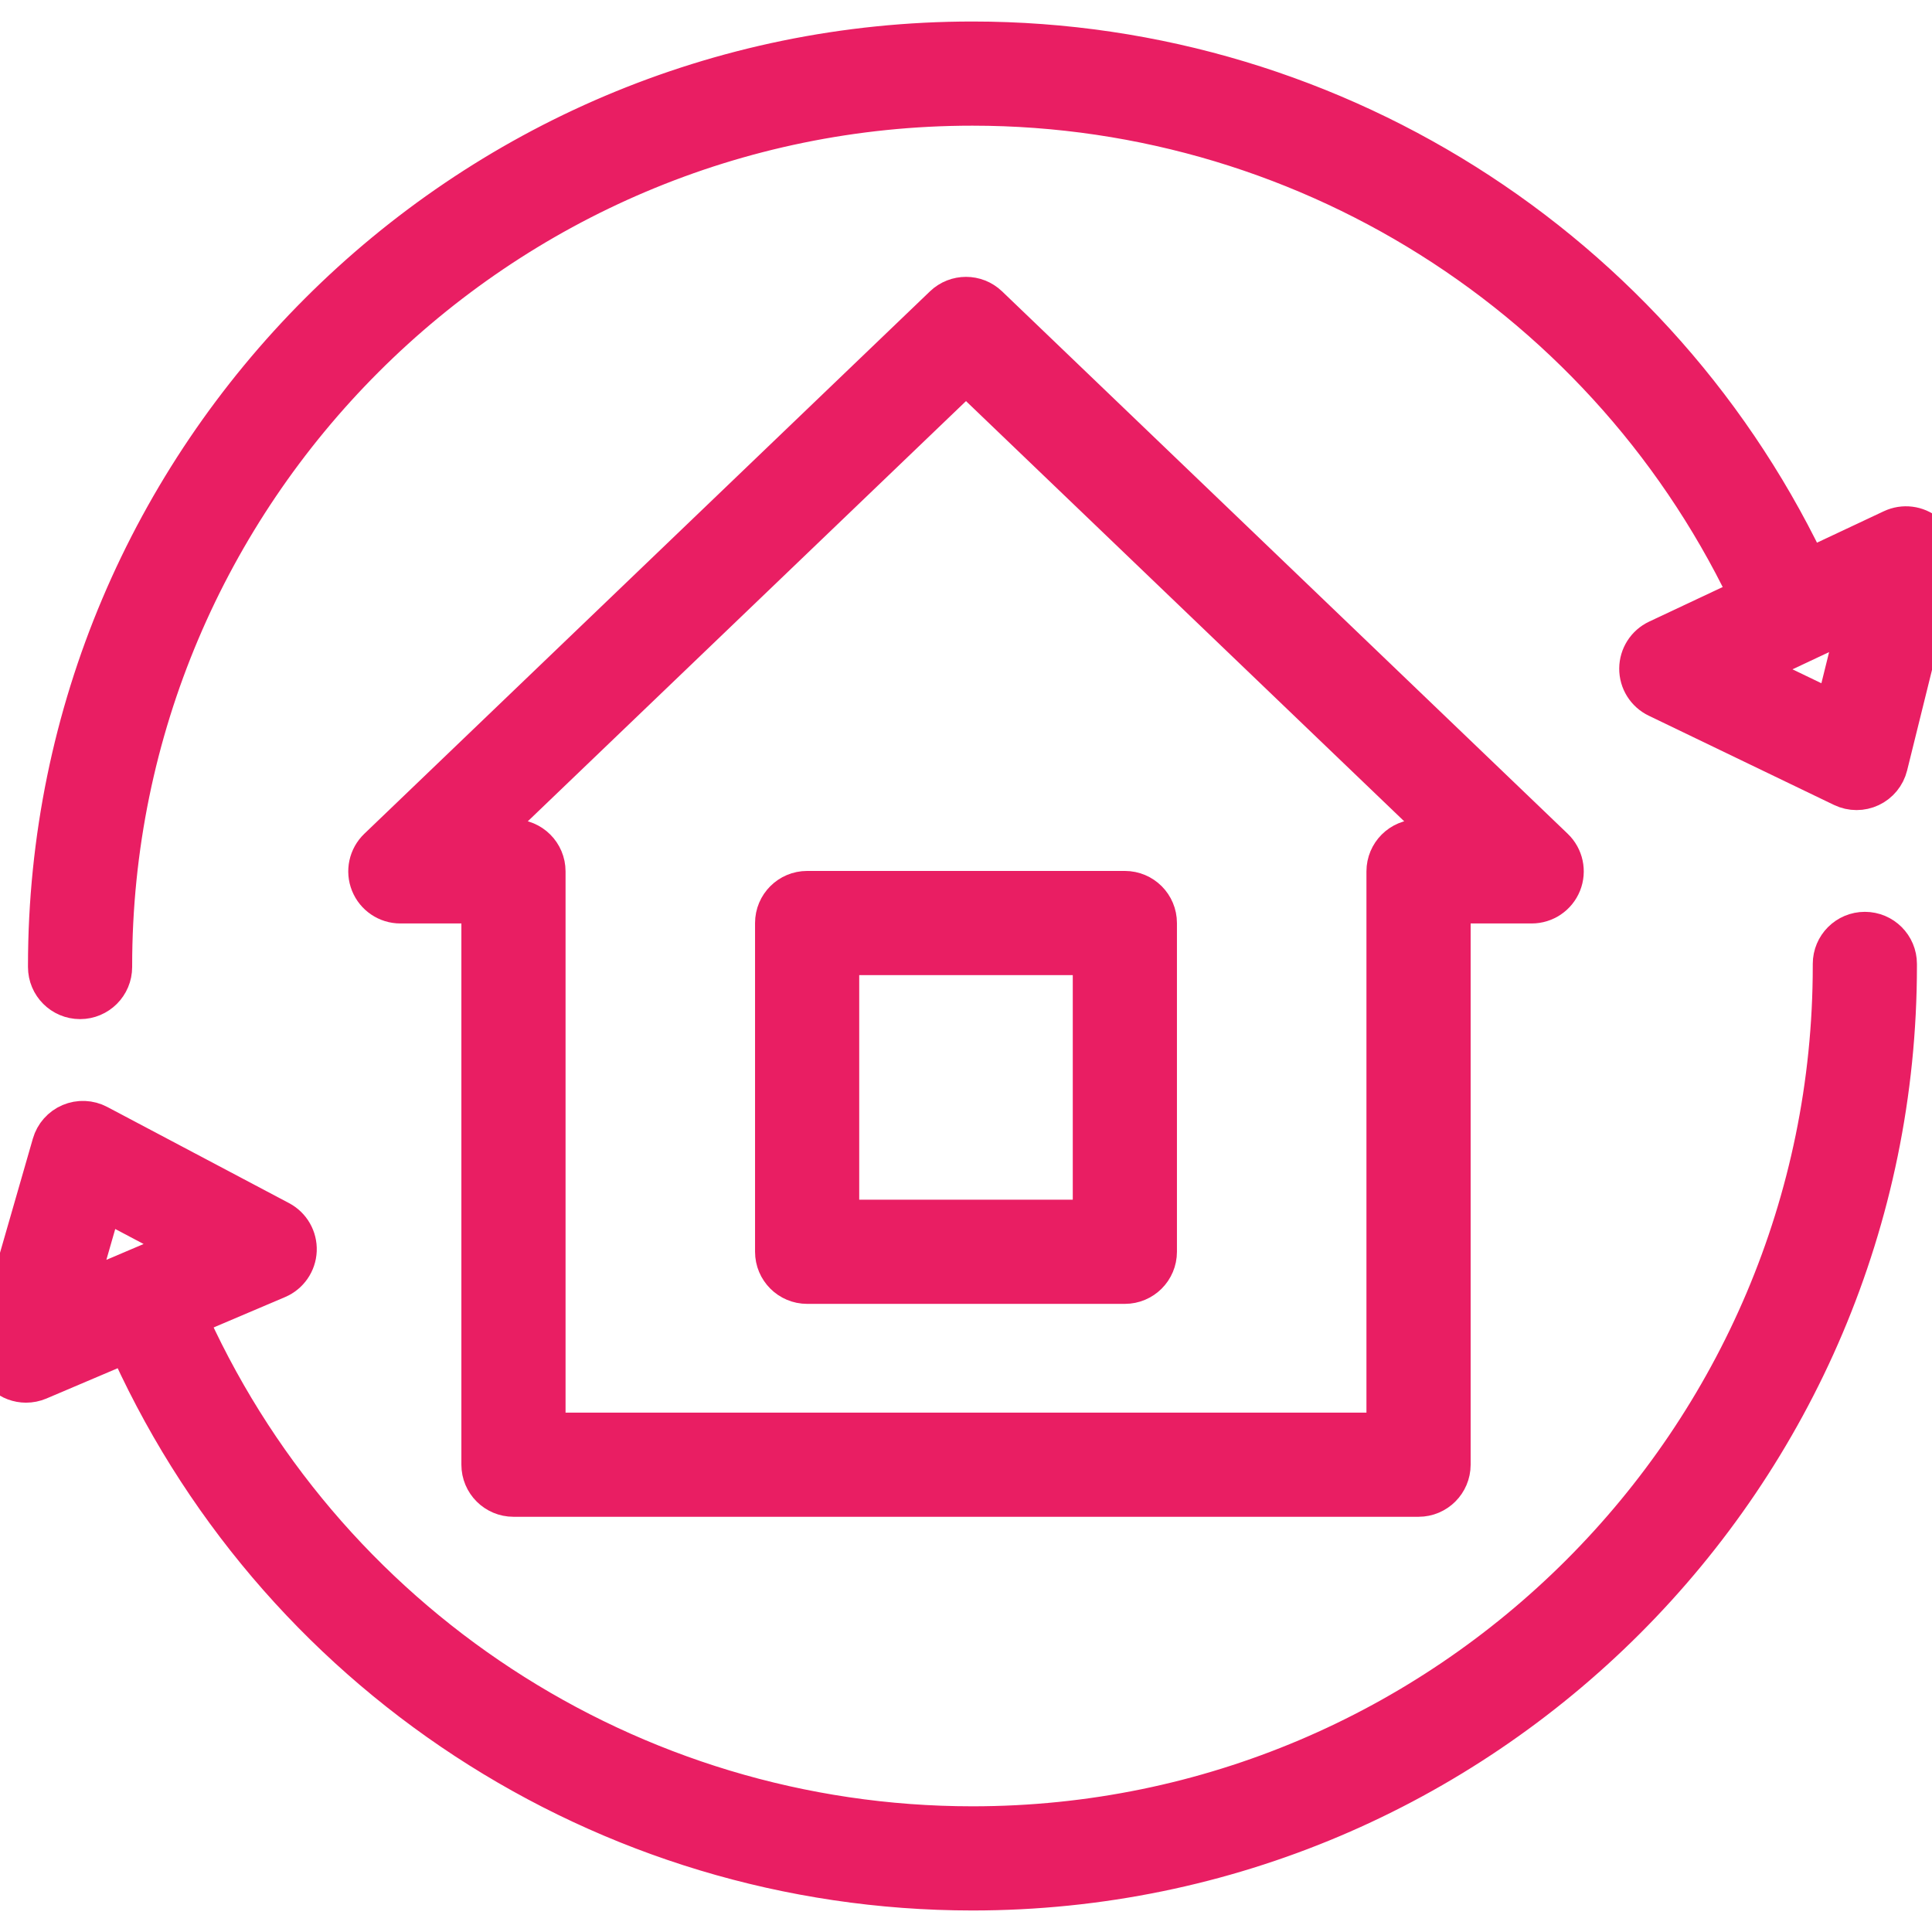 <?xml version="1.0" encoding="iso-8859-1"?>
<!-- Generator: Adobe Illustrator 17.1.0, SVG Export Plug-In . SVG Version: 6.00 Build 0)  -->
<!DOCTYPE svg PUBLIC "-//W3C//DTD SVG 1.1//EN" "http://www.w3.org/Graphics/SVG/1.1/DTD/svg11.dtd">
<svg version="1.1" id="Capa_1" xmlns="http://www.w3.org/2000/svg" xmlns:xlink="http://www.w3.org/1999/xlink" x="0px" y="0px"
	 viewBox="0 0 185.465 185.465" style="enable-background:new 0 0 185.465 185.465;" xml:space="preserve">
<g>
	<path style="fill:#E91E63;" d="M93.353,180.899c-35.087,0-66.823-20.785-80.854-52.952c-0.552-1.266,0.027-2.739,1.293-3.291
		c1.265-0.551,2.739,0.027,3.291,1.292c13.234,30.344,43.172,49.951,76.27,49.951c45.857,0,83.166-37.309,83.166-83.167v-0.199
		c0-1.381,1.119-2.5,2.5-2.5s2.5,1.119,2.5,2.5v0.199C181.519,141.347,141.969,180.899,93.353,180.899z M7.686,95.332
		c-1.381,0-2.5-1.119-2.5-2.5v-0.1c0-48.615,39.552-88.167,88.167-88.167c35.042,0,66.762,20.748,80.811,52.858
		c0.554,1.265-0.023,2.739-1.288,3.292c-1.265,0.551-2.739-0.023-3.292-1.289c-13.253-30.29-43.175-49.862-76.23-49.862
		c-45.858,0-83.167,37.308-83.167,83.167v0.1C10.186,94.213,9.067,95.332,7.686,95.332z" stroke="#E91E63" stroke-width="5"/>
	<path style="fill:#E91E63;" d="M2.5,132.152c-0.6,0-1.191-0.216-1.657-0.628c-0.722-0.639-1.012-1.637-0.745-2.563l5.46-18.969
		c0.208-0.724,0.731-1.315,1.424-1.609s1.482-0.262,2.147,0.091l17.449,9.23c0.853,0.451,1.369,1.352,1.329,2.315
		c-0.041,0.964-0.633,1.818-1.52,2.195l-22.909,9.739C3.163,132.086,2.83,132.152,2.5,132.152z M9.511,114.331l-3.155,10.965
		l13.242-5.63L9.511,114.331z" stroke="#E91E63" stroke-width="5"/>
	<path style="fill:#E91E63;" d="M178.222,75.265c-0.371,0-0.742-0.083-1.085-0.248l-17.783-8.567c-0.869-0.419-1.42-1.3-1.415-2.264
		c0.005-0.964,0.563-1.84,1.436-2.25L181.9,51.341c0.873-0.412,1.903-0.283,2.649,0.329s1.073,1.598,0.842,2.534l-4.743,19.162
		c-0.181,0.731-0.682,1.341-1.363,1.662C178.948,75.186,178.585,75.265,178.222,75.265z M166.255,64.225l10.279,4.952l2.742-11.076
		L166.255,64.225z" stroke="#E91E63" stroke-width="5"/>
	<path style="fill:#E91E63;" d="M136.174,143.106H49.291c-1.381,0-2.5-1.119-2.5-2.5V86.149h-8.36c-1.021,0-1.938-0.621-2.319-1.567
		c-0.381-0.947-0.147-2.031,0.589-2.737l54.302-52.072c0.967-0.928,2.494-0.928,3.461,0l54.302,52.072
		c0.736,0.706,0.97,1.79,0.589,2.737c-0.381,0.947-1.299,1.567-2.319,1.567h-8.36v54.457
		C138.674,141.987,137.555,143.106,136.174,143.106z M51.791,138.106h81.883V83.649c0-1.381,1.119-2.5,2.5-2.5h4.642L92.732,35.04
		L44.649,81.149h4.642c1.381,0,2.5,1.119,2.5,2.5V138.106z" stroke="#E91E63" stroke-width="5"/>
	<path style="fill:#E91E63;" d="M107.982,122.667h-30.5c-1.381,0-2.5-1.119-2.5-2.5v-31.56c0-1.381,1.119-2.5,2.5-2.5h30.5
		c1.381,0,2.5,1.119,2.5,2.5v31.56C110.482,121.548,109.363,122.667,107.982,122.667z M79.982,117.667h25.5v-26.56h-25.5V117.667z"
		stroke="#E91E63" stroke-width="5"/>
</g>
</svg>

